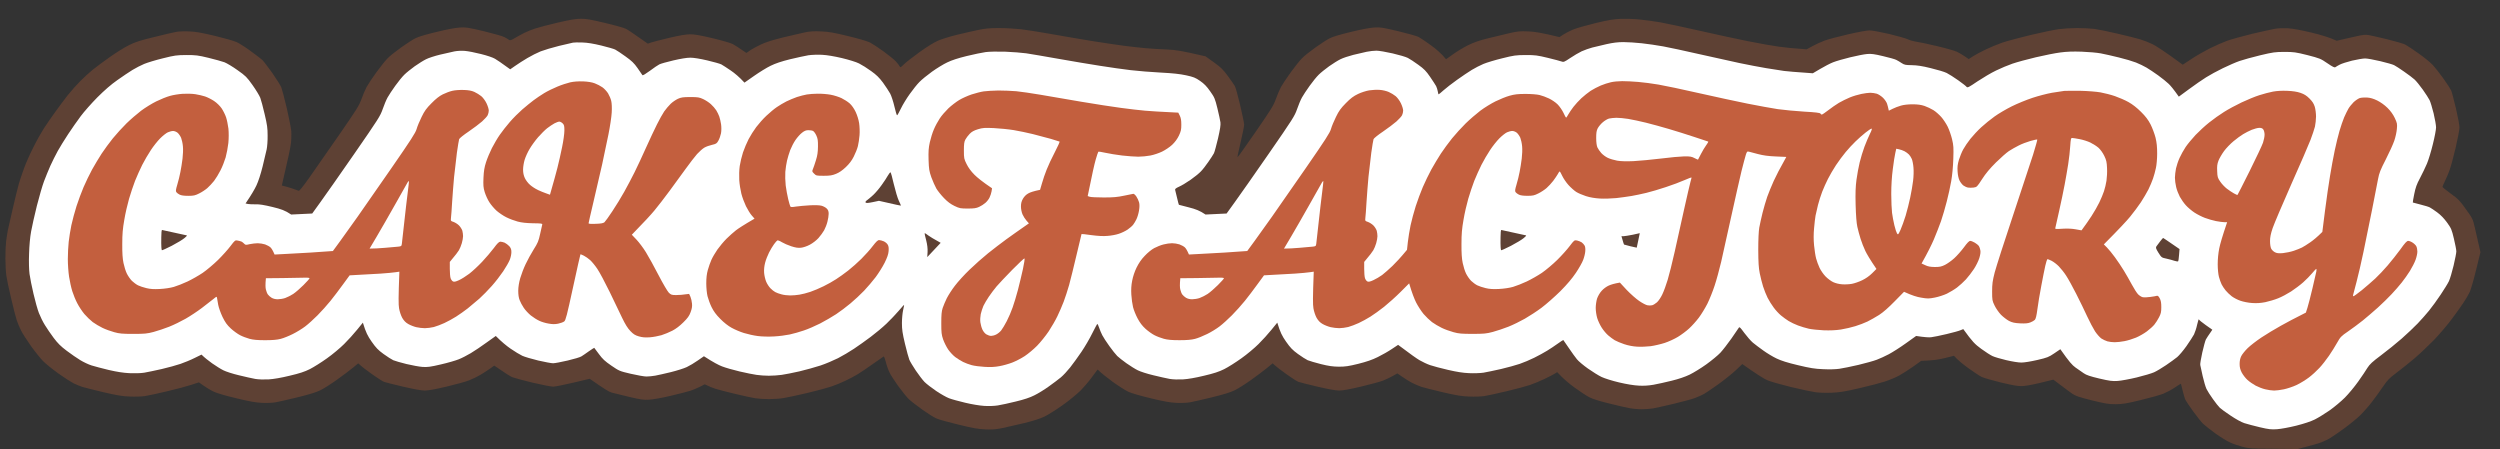 <svg version="1.2" xmlns="http://www.w3.org/2000/svg" viewBox="0 0 3207 576" width="3207" height="576">
	<rect x="0" y="0" width="3207" height="576" fill="#333333" stroke="none"/>
	<title>logo</title>
	<style>
		.s0 { fill: #5e4134 } 
		.s1 { fill: #ffffff } 
		.s2 { fill: #c35f3e } 
	</style>
	<g id="Background">
		<path id="Path 0" class="s0" d="m745 24.1c7-0.1 12.6 0.9 31 5.3 12.4 2.9 24.4 6.3 26.8 7.5 2.3 1.1 9.6 5.9 28.2 19.1l4.3-1.5c2.3-0.8 12.9-3.5 23.4-6 13.8-3.2 21.4-4.5 26.8-4.5 5.5 0 13 1.3 28.5 5 11.5 2.7 23.1 6.1 25.8 7.4 2.6 1.4 7.6 4.5 17.7 11.5l4.5-3.1c2.5-1.8 8.8-5.2 14-7.7 6.9-3.2 14.8-5.7 29-9.2 10.7-2.6 23.3-5.5 28-6.5 6.4-1.3 11.4-1.5 20.5-1.1 9.9 0.4 15.9 1.5 34.5 6 13.2 3.2 24.8 6.6 28 8.2 3 1.6 10.9 6.7 17.5 11.5 6.6 4.8 13.7 10.6 15.8 12.9 2 2.2 4.2 5 4.7 6.1 0.9 1.9 1.3 1.7 5.9-2.8 2.7-2.6 11.8-9.7 20.2-15.7 9.6-6.9 18.4-12.3 23.4-14.4 4.4-1.9 15-5.2 23.5-7.3 8.5-2.1 20.9-4.9 27.5-6.3 9.7-2 14.9-2.5 27-2.5 8.3 0 20.8 0.7 28 1.5 7.2 0.9 24.3 3.5 38 6 13.8 2.5 37.4 6.5 52.5 9 15.1 2.4 34.5 5.3 43 6.4 8.5 1.1 20.9 2.4 27.5 3 6.6 0.6 18.5 1.3 26.5 1.6 11.9 0.6 17.6 1.4 49.5 8.8l10.6 7.6c9.2 6.6 11.6 9 18 17.6 4 5.5 8.1 11.3 9 13 1 1.6 4 12.7 6.8 24.5 2.8 11.8 5.1 23.1 5.1 25 0 1.9-2 12.1-4.5 22.5-2.5 10.4-4.3 19.1-4 19.2 0.3 0.2 10.7-14.4 23.2-32.5 20.2-29.3 23-33.7 26-42.2 1.9-5.2 4.8-12.2 6.6-15.5 1.8-3.3 7.5-11.8 12.7-19 5.2-7.2 11.7-15.3 14.5-18 2.7-2.8 10.5-9 17.3-13.8 6.7-4.8 14.9-10.1 18.2-11.7 3.7-1.9 14.1-5 27.3-8.1 13.4-3.3 24.3-5.3 29.7-5.6 7.7-0.5 10.6 0 30.5 4.7 12.1 2.9 23.8 6.2 26 7.3 2.2 1.1 9.4 5.9 16 10.7 6.6 4.8 13.7 10.8 19.5 18l9.3-6.6c5-3.6 13.7-8.8 19.2-11.5 7.3-3.6 14.3-6 26-8.9 8.8-2.2 21.2-5.2 27.5-6.6 10.1-2.3 12.9-2.5 23.5-2.1 8.7 0.4 15.9 1.5 40 7.3l5-3.3c2.8-1.8 8.4-4.7 12.5-6.4 4.1-1.7 17-5.4 28.5-8.2 17.1-4.1 23.2-5.1 32.5-5.5 6.3-0.2 17.1 0.1 24 0.8 6.9 0.6 18.8 2.3 26.5 3.6 7.7 1.4 30.9 6.3 51.5 11 20.6 4.7 48.5 10.7 62 13.4 13.5 2.7 31 5.8 39 6.9 8 1.1 19.2 2.3 35.5 3.4l7.5-4.1c4.1-2.3 11.1-5.4 15.5-7.1 4.4-1.6 17.9-5.2 30-8 12.1-2.8 24.5-5.1 27.5-5.1 3.1 0 14.1 2 25 4.5 10.7 2.6 21.8 5.7 24.5 7 2.8 1.3 7.5 2.6 10.5 3 3 0.3 14.7 2.8 26 5.5 11.3 2.6 23 5.9 26 7.3 3 1.4 7.8 4.1 15.5 9.5l5.5-3.6c3-2 10.4-5.9 16.5-8.8 6.1-2.9 15.5-6.8 21-8.7 5.5-1.9 21.7-6.2 36-9.7 14.3-3.4 30.7-6.8 36.5-7.6 5.8-0.7 16.3-1.4 23.5-1.4 7.2 0 16.8 0.5 21.5 1 4.7 0.6 18.2 3.3 30 6.1 11.8 2.7 25.1 6.1 29.5 7.4 4.4 1.3 11.6 4.2 16 6.3 4.4 2.2 14.9 8.9 38.5 26.2l11.3-7.4c6.1-4.1 16.6-10.1 23.2-13.4 6.6-3.3 16.5-7.7 22-9.7 5.5-2 20.1-6.1 32.5-9.1 12.4-2.9 25.7-5.8 29.5-6.5 4.1-0.7 11-0.9 16.5-0.6 6.4 0.4 16.2 2.2 30.5 5.6 11.6 2.8 23.5 6.3 32 10.4l7-1.6c3.8-0.9 11.9-2.7 18-4.1 8.8-2 12-2.3 16-1.6 2.8 0.4 13.4 2.9 23.8 5.4 10.3 2.5 20.6 5.6 23 6.7 2.3 1.2 10 6.3 17.2 11.4 7.2 5.1 15.3 11.7 18 14.6 2.8 3 9 10.8 13.7 17.4 4.8 6.6 9.3 13.7 10.2 15.7 0.9 2.1 3.6 12.5 6.1 23 2.5 10.6 4.5 21.5 4.5 24.3 0 2.7-2.2 14.4-4.9 26-2.7 11.6-6.2 24.4-7.7 28.5-1.4 4.1-4.2 10.5-6 14.2-1.9 3.8-3.3 7.2-3.1 7.7 0.1 0.5 4.9 4.4 10.7 8.6 9.6 6.9 11.3 8.7 19.2 19.8 8.6 11.9 8.9 12.5 11.4 23.2 1.4 6.1 3.7 15.7 7.3 32l-5.5 22.5c-3 12.4-6.7 25.2-8.2 28.5-1.6 3.3-5.2 9.6-8.2 14-2.9 4.4-9.8 14.1-15.4 21.5-5.6 7.4-15.7 19.3-22.6 26.4-6.9 7-17.8 17.4-24.4 23-6.5 5.5-16.8 13.9-23 18.5-9.9 7.4-11.9 9.5-18 18.5-3.8 5.6-10.2 14.4-14.2 19.6-4 5.2-10.8 12.9-15.1 17.1-4.3 4.1-13.6 11.7-20.8 16.9-7.2 5.2-15.2 10.7-18 12.3-2.7 1.6-7.7 4-11 5.2-3.3 1.3-11.4 3.7-30 8.5l-31-0.3c-28.7-0.2-31.7-0.4-40-2.6-4.9-1.3-12.2-3.8-16-5.6-3.8-1.7-12.2-6.9-18.5-11.4-6.3-4.6-13.4-10.1-15.8-12.4-2.4-2.3-8-9.4-12.6-15.7-4.6-6.3-9-13-10-14.8-0.9-1.7-2.5-7.1-3.7-12-1.1-4.8-2.2-8.8-2.2-9-0.1-0.1-3.6 2-7.7 4.8-4.1 2.8-10.7 6.3-14.5 7.9-3.8 1.6-16.9 5.3-29 8.2-19.3 4.7-23.3 5.3-32.5 5.4-9.3 0-12.8-0.6-30.5-4.9-16.6-4.2-20.8-5.6-25-8.4-2.7-1.9-9.4-6.8-24.5-18.2l-16.7 4.1c-10.8 2.6-19.3 4.1-23.8 4.2-5.2 0.1-12.1-1.1-27-4.7-11-2.7-22-5.9-24.5-7.1-2.5-1.2-10.1-6.3-17-11.2-6.9-5-13.8-10.6-18.5-15.9l-11.5 2.9c-7.5 1.9-14.8 3.1-30.5 3.6l-10.5 7.5c-5.8 4.1-13.9 9.2-18 11.5-4.1 2.2-12.2 5.6-18 7.5-5.8 1.9-20.6 5.8-33 8.6-18.9 4.4-24.6 5.3-35.5 5.8-7.5 0.3-16.4 0-21-0.7-4.4-0.6-18.3-3.6-31-6.6-12.7-3.1-26.4-7-30.5-8.8-4.1-1.8-13-7.2-32-20.7l-8.7 8.3c-4.9 4.5-14.9 12.5-22.3 17.8-7.4 5.3-15.5 10.8-18 12.2-2.5 1.4-7.7 3.8-11.5 5.2-3.8 1.5-16.2 4.8-27.5 7.5-11.3 2.7-23.2 5.3-26.5 5.9-3.3 0.6-9.9 1.1-14.7 1.1-4.9 0-12.3-0.7-16.5-1.6-4.3-0.8-15.9-3.5-25.8-6-11.5-2.8-20.4-5.6-24.5-7.7-3.6-1.8-12.1-7.4-19-12.4-6.9-5-14.7-11.5-22.5-19.9l-3 1.9c-1.7 1-7.5 4.1-13 6.7-5.5 2.7-14 6.2-19 7.9-5 1.7-18.5 5.3-30 8-11.5 2.8-24.4 5.5-28.5 6.2-4.3 0.6-12.6 0.9-19.5 0.6-9.8-0.4-16-1.4-34-5.6-12.1-2.9-24.2-5.9-27-6.8-2.7-0.9-7.9-3.1-11.5-4.9-3.6-1.8-9.4-5.3-19.5-12.4l-6 3.4c-3.3 1.8-8.9 4.5-12.5 5.9-3.6 1.4-16.2 4.8-28 7.6-14.2 3.4-23.7 5.1-28 5.1-4.3 0-13.9-1.7-28-5-11.8-2.8-22.8-5.5-24.5-6.2-1.7-0.6-8.4-4.9-15-9.6-6.6-4.7-13.3-9.7-18-14.1l-7 5.8c-3.8 3.2-13.1 10.1-20.5 15.4-7.4 5.3-16.9 11.3-21 13.3-5.3 2.6-13.9 5.3-29 9-11.8 2.9-24.7 5.8-28.5 6.5-4.1 0.7-11.4 1-17.5 0.7-7.9-0.4-16-1.8-32.5-5.8-13.1-3.1-24.8-6.5-29-8.4-3.8-1.8-12.8-7.5-20-12.7-7.1-5.2-14.4-10.9-19.5-15.9l-7.2 9.7c-3.9 5.4-10.8 13.4-15.2 17.8-4.5 4.4-14.6 12.7-22.6 18.3-8 5.7-18.3 12.2-23 14.5-5.8 2.8-14.1 5.4-26 8.4-9.6 2.3-22.2 5.2-28 6.4-8.4 1.7-12.7 2.1-22 1.7-9.4-0.4-15.7-1.5-34.5-6.1-12.7-3-25.5-6.6-28.5-8-3-1.3-11.1-6.4-18-11.3-6.8-4.9-14.6-10.9-17.2-13.4-2.6-2.5-8.6-9.9-13.4-16.5-4.8-6.6-10-14.7-11.5-18-1.6-3.3-3.7-9.3-4.6-13.3-1-4-2.3-7.1-2.8-6.9-0.5 0.3-6.6 4.5-13.5 9.4-6.9 4.9-15.7 10.9-19.5 13.2-3.8 2.3-11 6.2-16 8.5-5 2.4-13 5.7-18 7.4-5 1.7-18.7 5.4-30.5 8.2-11.8 2.8-25.3 5.7-30 6.5-4.7 0.9-13.5 1.5-19.5 1.5-6 0-13.9-0.5-17.5-1.1-3.6-0.5-15-3-25.5-5.5-10.5-2.5-21.9-5.4-25.5-6.6-3.6-1.1-8.2-2.9-14-5.8l-6.7 3.4c-3.8 1.8-9 4.1-11.8 4.9-2.7 0.9-13.8 3.7-24.5 6.3-11.4 2.7-23 4.8-28 5.1-7.5 0.5-10.5 0-26-3.6-9.6-2.3-19.7-4.8-22.5-5.5-3.1-0.9-9.3-4.5-28-17.7l-21.2 5c-11.7 2.8-23.3 5.1-25.8 5.1-2.5 0-14.3-2.3-26.2-5.1-12-2.9-23.8-6.1-26.3-7.1-2.5-1.1-8.7-4.9-23-14.8l-5.7 4.1c-3.2 2.2-8.7 5.8-12.3 7.9-3.6 2.1-9.9 5.2-14 6.8-4.1 1.7-17.2 5.3-29 8.1-14.2 3.4-23.7 5.1-28 5.1-4.3 0-13.9-1.7-28-5-11.8-2.8-22.9-5.5-24.5-6.2-1.6-0.6-8.4-4.9-15-9.6-6.6-4.7-13.4-9.7-18-14.1l-7 5.8c-3.9 3.2-13.1 10.1-20.5 15.4-7.4 5.3-16.9 11.3-21 13.3-5.3 2.6-13.9 5.3-29 9-11.8 2.9-24.6 5.8-28.5 6.5-4.1 0.7-11.4 1-17.5 0.7-7.9-0.4-16-1.8-32.5-5.8-13.1-3.1-24.8-6.5-29-8.4-3.9-1.8-9.8-5.2-19.4-12.1l-9.8 3.2c-5.4 1.8-19.2 5.5-30.8 8.2-11.6 2.8-24.4 5.5-28.5 6.2-4.3 0.6-12.6 0.9-19.5 0.6-9.8-0.4-16-1.4-34-5.6-12.1-2.9-24.2-5.9-27-6.8-2.7-0.9-7.7-2.9-11-4.5-3.3-1.7-12.1-7.3-19.5-12.6-7.4-5.3-16.2-12.4-19.5-15.7-3.3-3.3-10.4-12.1-15.7-19.5-5.3-7.4-11-16.4-12.8-20-1.8-3.6-4.3-9.4-5.5-13-1.2-3.6-4.5-16.4-7.3-28.5-2.9-12.1-5.6-25.1-6.1-29-0.6-3.9-1.1-13.5-1.2-21.5-0.1-8 0.4-18.3 1-23 0.6-4.7 1.6-11 2.2-14 0.6-3 3.5-15.9 6.5-28.5 2.9-12.7 6.3-26.3 7.4-30.3 1.1-3.9 4.1-12.9 6.7-20 2.5-7 8.1-19.5 12.3-27.7 4.1-8.3 10.2-19.1 13.4-24 3.2-4.9 9.7-14.4 14.5-21 4.7-6.6 12.1-16.4 16.3-21.8 4.3-5.3 11.5-13.4 16.1-18 4.5-4.5 11.6-11 15.7-14.3 4.1-3.3 14-10.7 22-16.3 8-5.7 19-12.5 24.5-15.2 8.1-4 14.1-6 32-10.3 12.1-3 24.7-6 28-6.6 3.6-0.7 10.5-1 17-0.7 8.6 0.3 15.7 1.6 33 5.7 12.1 2.9 24.7 6.5 28 8 3.3 1.5 11.4 6.6 18 11.5 6.6 4.8 13.3 9.9 14.9 11.4 1.5 1.4 7.3 8.9 12.8 16.6 5.4 7.7 10.7 16.2 11.8 19 1 2.7 4.1 14.7 6.9 26.5 2.7 11.8 5.3 24.9 5.7 29 0.3 4.1 0.1 11.6-0.5 16.5-0.6 4.9-3.5 19-11.6 53.5l4 1c2.2 0.5 6.7 1.9 10 3 3.3 1.2 6.7 2.4 7.5 2.7 1.1 0.4 5.1-4.6 14.1-17.3 6.9-9.9 24-34.3 37.9-54.4 22.9-33.1 25.6-37.4 28.7-46 1.9-5.2 4.8-12.2 6.6-15.5 1.8-3.3 7.5-11.9 12.7-19 5.2-7.2 11.7-15.3 14.5-18 2.7-2.8 10.5-9 17.3-13.8 6.7-4.8 14.9-10.1 18.2-11.7 3.7-1.9 14.1-5 27.3-8.1 13.4-3.3 24.3-5.3 29.7-5.6 7.7-0.5 10.6 0 30.5 4.7 12.1 2.9 24 6.3 26.5 7.6 2.5 1.3 5.2 2.9 6 3.6 1.2 0.9 2.7 0.4 7.5-2.4 3.3-2 8.7-4.9 12-6.6 3.3-1.6 9.6-4.2 14-5.6 4.4-1.5 17.5-4.9 29-7.6 16.1-3.7 23-4.9 29.5-4.9z"/>
		<path id="Path 1" class="s1" d="m747 54.5c6.6 0.2 13.9 1.4 24.3 3.9 8.1 2 16.2 4.3 17.9 5.2 1.8 0.9 7.8 4.9 13.2 8.8 8 5.7 11 8.6 15.5 15 3.1 4.4 5.9 8.4 6.2 9 0.4 0.7 4.2-1.6 9.5-5.5 4.9-3.7 10.4-7.4 12.2-8.3 1.7-0.9 9.8-3.2 18-5.1 9.5-2.2 17.2-3.5 21.7-3.5 4.5 0 12.3 1.3 21.8 3.5 8.1 1.9 16.2 4.2 18 5.1 1.7 0.9 7.2 4.5 12.2 7.9 5 3.4 10.9 8.3 17.5 15.5l12.3-8.6c6.7-4.7 16.2-10.6 21.2-13 6.3-3.1 13.8-5.6 25-8.4 8.8-2.1 19.4-4.4 23.5-5.1 4.3-0.6 11.8-0.9 17.5-0.6 6.4 0.3 15.6 1.9 25.5 4.2 9.1 2.2 18.2 5 22 6.9 3.6 1.8 10.5 6.1 15.4 9.7 6.9 4.9 10.4 8.4 15.3 14.9 3.4 4.7 7.5 11 9.2 14 1.6 3 4.1 10.6 5.5 16.8 1.4 6.1 2.9 11.2 3.4 11.1 0.4 0 2.6-3.9 4.9-8.7 2.3-4.8 7.4-13.2 11.4-18.7 3.9-5.5 9.4-12.4 12.3-15.3 2.8-2.9 10.1-8.9 16.1-13.2 6-4.3 14.8-9.7 19.5-11.9 5.7-2.8 14-5.5 25-8.2 9.1-2.2 20.1-4.5 24.5-5.1 4.8-0.6 14.8-0.8 25-0.5 9.3 0.4 21.5 1.3 27 2.1 5.5 0.8 24 4 41 7 17 3 41.1 7.1 53.5 9 12.4 2 30.2 4.5 39.5 5.6 9.3 1.1 26.7 2.5 38.5 3.1 15.7 0.8 24.5 1.8 32.5 3.5 9.6 2.1 11.9 3 18 7.2 5.3 3.7 8.5 7 12.9 13.3 5.6 7.9 6.2 9.3 9.3 21.9 1.8 7.4 3.6 15.5 3.9 18 0.4 3.3-0.4 8.7-3.1 20.5-2.1 8.8-4.4 17.3-5.2 19-0.9 1.7-4 6.6-7.1 11-3 4.4-7.3 10-9.6 12.3-2.2 2.4-8.1 7.2-13.1 10.7-5 3.5-11.6 7.5-14.8 8.9-4.4 2-5.6 3-5.2 4.3 0.2 1 1.4 5.6 2.5 10.3 1.1 4.7 2.1 8.6 2.3 8.7 0.1 0.1 5.8 1.6 12.7 3.3 8.7 2.2 13.9 4.1 21.5 9.2l27-1.3 10.6-14.7c5.9-8.1 25.5-36.1 43.6-62.2 30.8-44.5 33.1-48.1 36.2-57 1.8-5.2 4.6-12 6.3-15 1.7-3 6.1-9.8 9.9-15 3.7-5.2 8.9-11.6 11.6-14.2 2.6-2.6 8.6-7.4 13.3-10.8 4.7-3.3 11.2-7.4 14.5-9 3.3-1.7 10.7-4.1 16.5-5.6 5.8-1.4 13.5-3.2 17.2-4 3.8-0.8 9.4-1.4 12.5-1.4 3.2 0 12.5 1.6 20.8 3.5 8.2 1.9 17 4.5 19.5 5.8 2.5 1.3 8.5 5.2 13.4 8.8 7.4 5.3 10 8 15.1 15.4 3.4 5 6.9 10.3 7.8 12 0.8 1.7 1.8 4.7 2.1 6.7 0.3 2.1 0.8 3.8 1.1 3.8 0.3 0 3.1-2.3 6.2-5.1 3.2-2.9 11-8.9 17.3-13.4 6.3-4.5 14.9-10.3 19-12.8 4.1-2.5 10.9-6 15-7.7 4.1-1.7 14.9-5 24-7.2 15.1-3.8 17.6-4.1 30-4.2 12.2 0 14.9 0.3 28.5 3.6 8.2 2 16.2 4.1 17.7 4.7 2.5 1 3.6 0.6 11-4.4 4.6-3.1 11.2-7 14.8-8.7 3.6-1.6 9.7-3.8 13.5-4.8 3.8-1 12.2-3 18.5-4.4 8.2-1.8 14.4-2.6 21.5-2.6 5.5 0 16.1 0.7 23.5 1.5 7.4 0.8 19.8 2.6 27.5 4 7.7 1.4 28.6 5.9 46.5 10 17.9 4 41.1 9.2 51.5 11.4 10.4 2.2 25.7 5.1 34 6.5 8.2 1.4 18.6 3 23 3.6 4.4 0.5 14.5 1.5 37 3l9.5-5.6c5.2-3.1 12.7-7 16.5-8.5 3.8-1.5 13.7-4.4 22-6.4 8.2-2 17.9-3.9 21.5-4.2 5.3-0.5 9.2 0 20.5 2.7 7.7 1.8 15.3 3.9 17 4.8 1.7 0.8 4.8 2.7 6.9 4.1 3.5 2.3 5 2.6 13 2.7 6.7 0.1 13.1 1 24.3 3.8 8.4 2 17.7 4.8 20.5 6.2 2.9 1.5 9.6 5.7 14.8 9.4 5.2 3.7 10.1 7.5 10.7 8.4 1.2 1.4 2.7 0.7 14-7 7.1-4.7 17.7-11 23.8-13.9 6.1-3 15.5-6.9 21-8.8 5.5-1.9 19-5.6 30-8.2 11-2.6 25.2-5.4 31.5-6.2 8.2-1.1 16.1-1.4 27.5-1 8.8 0.3 19.8 1.3 24.5 2.2 4.7 0.9 15 3.2 23 5.2 8 1.9 17.9 4.9 22 6.5 4.1 1.6 10.2 4.6 13.5 6.5 3.3 1.9 10.1 6.5 15 10 4.9 3.6 11 8.4 13.3 10.7 2.4 2.2 6.4 6.9 13.2 16.6l13.2-9.7c7.3-5.4 17.1-12.2 21.8-15.1 4.7-3 14.3-8.2 21.5-11.7 7.2-3.5 16.8-7.7 21.5-9.3 4.7-1.6 16.6-4.9 26.5-7.3 16.4-3.9 19.2-4.3 31-4.3 12 0 14.2 0.3 29.5 4.1 15.8 4.1 16.9 4.5 25.5 10.4 7.2 4.9 9.3 5.9 10.5 5 0.8-0.6 3.3-2.1 5.5-3.2 2.2-1.2 9.3-3.5 15.7-5.1 6.5-1.5 14-2.8 16.8-2.8 2.7 0 11.5 1.6 19.5 3.5 8 1.9 16 4.2 17.7 5.1 1.8 0.9 7.6 4.6 12.8 8.3 5.2 3.6 11.2 8.1 13.4 10.1 2.1 1.9 6.9 7.8 10.6 13 3.7 5.2 7.6 11.3 8.7 13.5 1.1 2.2 3.4 9.8 5.2 17 1.7 7.2 3.1 15.2 3.1 18 0 2.7-1.8 12.4-4.1 21.5-2.2 9.1-5.6 20.3-7.6 25-2 4.7-6 13-8.9 18.5-4.3 8-5.7 12.1-7.4 20.5-1.2 5.8-2 10.6-1.8 10.8 0.2 0.1 4.6 1.3 9.8 2.6 5.2 1.3 10.6 2.9 12 3.7 1.4 0.7 5.6 3.5 9.4 6.3q6.9 5.1 12.7 13.1c5.4 7.5 6 8.9 8.8 20.7 1.7 7.1 3.1 14.4 3.1 16.3 0 1.9-1.6 10.1-3.5 18.2-2 8.2-4.6 17-5.9 19.8-1.2 2.7-6.1 10.6-10.7 17.5-4.6 6.9-11.3 16.1-14.9 20.5-3.6 4.4-10.1 11.8-14.5 16.4-4.4 4.6-13.6 13.3-20.5 19.4-6.9 6-18.8 15.7-26.5 21.4-11.4 8.5-14.6 11.6-17.5 16.1-1.9 3.2-7.2 11.1-11.9 17.7-4.7 6.6-12.4 15.9-17.1 20.6-4.7 4.7-13.4 12-19.5 16.3-6.1 4.2-14.6 9.5-19 11.7-5.3 2.6-13.4 5.3-24 8-8.8 2.2-19.8 4.2-24.5 4.5-7.3 0.5-10.4 0.2-22-2.5-7.4-1.8-16.4-4.1-20-5.3-3.9-1.3-10.8-5.1-17.5-9.6-6.1-4-12.3-8.6-13.8-10-1.6-1.5-5.6-6.5-8.9-11.2-3.4-4.7-7.1-10.5-8.3-13-1.2-2.5-3.4-9.9-4.9-16.5-1.5-6.6-2.9-13-3.1-14.3-0.3-1.2 0.9-8.4 2.6-16 1.7-7.5 3.8-15.1 4.6-16.7 0.9-1.6 3.1-5.1 8.3-12.5l-8.5-6c-4.7-3.3-8.7-6.6-8.8-7.3-0.2-0.6-1.2 2.4-2.2 6.8-0.9 4.4-2.8 10-4 12.5-1.3 2.5-5.7 9.2-9.7 15-4.1 5.8-9.5 12.1-11.9 14.1-2.4 2-8.8 6.6-14.2 10.3-5.3 3.6-12.3 7.8-15.5 9.2-3.1 1.4-13.1 4.4-22.2 6.6-9.1 2.2-20.1 4.2-24.5 4.5-6.9 0.4-10.2 0-23.5-3.1-11.8-2.8-16.6-4.4-20-6.8-2.5-1.7-7.2-5-10.5-7.3-4.3-3.1-7.9-7-19.5-23.5l-7.8 5.3c-7.1 4.8-8.8 5.5-21.7 8.5-8.1 1.9-16.7 3.3-20.5 3.3-3.9 0-11.8-1.3-19.5-3.1-7.2-1.7-15-4-17.5-5.2-2.5-1.1-9-5.3-14.5-9.3-8.2-6-11.2-9-23-25.3l-3.5 1.4c-1.9 0.9-10 3.1-18 5-8 1.9-16.8 3.7-19.5 4-2.8 0.4-8.3 0.1-19.5-1.6l-13.3 9.5c-7.2 5.2-17 11.4-21.7 13.9-4.7 2.5-11.7 5.7-15.5 7.1-3.8 1.5-14.4 4.4-23.5 6.6-9.1 2.1-20.1 4.4-24.5 5-4.8 0.7-13.2 0.9-21 0.5-10.6-0.4-16.5-1.4-32-5.1-13.6-3.2-21.4-5.7-27.5-8.6-4.7-2.2-12.3-6.8-17-10.2-4.7-3.3-10.7-7.9-13.4-10.1-2.7-2.3-7.6-7.9-11-12.5-5.2-7.1-6.2-8.1-7.1-6.6-0.6 0.9-4.8 7.2-9.5 13.9-4.7 6.6-11 14.8-14.1 18.1-3.1 3.3-11.2 10-18 14.9-6.8 4.9-16.5 10.8-21.4 13.2-5.8 2.8-14 5.6-23 7.8-7.7 1.9-18.3 4.3-23.5 5.2-6.4 1.1-12.6 1.5-19 1.1-5.9-0.3-15.4-1.8-25-4.1-9-2.1-18.4-5.1-22.5-7-3.8-1.8-11.7-6.7-17.5-10.8-5.8-4.1-12.1-9.4-14.1-11.9-2-2.4-6.7-8.9-10.4-14.4-3.7-5.5-6.9-10.1-7.1-10.3-0.2-0.1-3.4 2-7.2 4.7-3.7 2.7-9.9 6.8-13.7 9.1-3.8 2.4-11.3 6.4-16.5 9-5.2 2.6-13.5 6.1-18.5 7.8-5 1.7-15.8 4.7-24 6.6-8.3 1.9-18.4 4-22.5 4.7-4.2 0.6-12.3 0.9-18.5 0.6-7.7-0.3-15.8-1.6-27-4.2-8.8-2-19.2-4.8-23-6.1-3.8-1.3-9.9-4.2-13.5-6.3-3.6-2.1-11.2-7.4-27.5-19.7l-8 5.3c-4.4 3-12.5 7.6-18 10.3-7.2 3.6-14.3 6-25 8.7-12.5 3.1-16.7 3.7-25 3.7-7.8-0.1-12.9-0.8-23-3.3-7.2-1.8-14.8-4.1-17-5-2.2-1-7.8-4.6-12.5-8-7-5.1-9.7-7.9-15.3-15.9-4.9-7-7.4-11.7-11.2-24.3l-7.5 9.2c-4.1 5.1-11.6 13.4-16.6 18.3-5 5-14.9 13.3-22 18.3-7.1 5.1-16.9 11.3-21.9 13.8-6.8 3.4-13.2 5.5-26 8.5-11 2.7-20.5 4.3-27 4.7-6 0.3-12.8 0.1-17-0.6-3.8-0.7-13.3-2.8-21-4.7-7.7-1.8-16.7-4.7-20-6.4-3.3-1.6-9.8-5.7-14.5-9-4.7-3.4-10-7.5-11.8-9.3-1.8-1.8-6.4-7.5-10.1-12.7-3.8-5.2-7.8-11.5-9.1-14-1.3-2.5-3.1-6.8-4-9.5-0.9-2.8-2-5-2.3-5-0.3 0-3.2 5.4-6.5 12-3.2 6.6-9.5 17.4-14 24-4.5 6.6-11 15.6-14.5 20-3.5 4.4-8.8 10.1-11.8 12.6-3 2.5-9.9 7.7-15.4 11.6-5.5 4-13.8 9.1-18.5 11.4-5.9 3-13.2 5.4-24 8-8.5 2.1-18.9 4.4-23 5-4.5 0.7-11.5 1-17.5 0.6-6-0.4-15.8-2-24.5-4.1-8-1.9-17.2-4.4-20.5-5.7-3.3-1.2-10.7-5.4-16.5-9.3-5.8-3.9-12.5-9.1-15-11.6-2.5-2.6-7.5-9.1-11.2-14.6-3.6-5.4-7.4-11.7-8.3-13.9-0.9-2.2-3.4-11.4-5.6-20.5-3.2-13.5-3.9-18.3-3.9-26.5 0-5.5 0.7-12.9 1.5-16.5 0.8-3.6 1.4-6.6 1.3-6.8-0.2-0.2-3.3 3.2-6.9 7.5-3.7 4.3-10.6 11.6-15.5 16.3-4.9 4.7-14.1 12.4-20.4 17.1-6.3 4.8-16 11.6-21.5 15.3-5.5 3.7-14.7 9.1-20.5 12.1-5.8 2.9-15.9 7.2-22.5 9.4-6.6 2.2-18.8 5.5-27 7.5-8.3 1.9-18.5 3.9-22.8 4.5-4.2 0.6-11.6 1.1-16.5 1.1-4.8 0-11.8-0.5-15.7-1.1-3.9-0.5-13.6-2.5-21.8-4.4-8.1-1.9-18.2-4.8-22.5-6.5-4.2-1.6-11.2-5.2-23.2-13l-7.8 5.4c-4.2 3-10.6 6.8-14.2 8.5-3.6 1.7-12.8 4.6-20.5 6.5-7.7 1.9-16.7 3.9-20 4.5-3.3 0.6-8.4 1.1-11.3 1.1-2.8 0-11.8-1.6-20-3.5-14.5-3.4-14.9-3.6-25-10.5-8.3-5.7-11.2-8.4-15.9-14.8-3.1-4.2-5.8-7.8-6-8-0.1-0.1-3.3 1.9-7 4.5-3.7 2.7-8 5.6-9.5 6.5-1.5 1-9.4 3.4-17.6 5.3-8.1 1.9-16.5 3.5-18.7 3.5-2.2 0-10.8-1.6-19-3.5-8.3-2-17.5-4.7-20.5-6.1-3-1.4-9.8-5.5-15-9.1-5.2-3.6-11.6-8.8-19-16.3l-11.8 8.4c-6.4 4.7-15.5 10.8-20.2 13.6-4.7 2.8-11.6 6.4-15.5 7.9-3.9 1.6-14.2 4.6-23 6.6-13.5 3.2-17.2 3.6-23.5 3.2-4.1-0.3-13.4-2-20.5-3.7-7.1-1.7-14.8-4-17-4.9-2.2-1-7.8-4.6-12.5-8-7-5.1-9.7-7.9-15.3-15.9-4.9-7-7.4-11.7-11.2-24.3l-7.5 9.2c-4.1 5.1-11.6 13.4-16.6 18.3-5 5-14.9 13.3-22 18.3-7.1 5.1-17 11.3-21.9 13.8-6.8 3.4-13.2 5.5-26 8.5-11 2.7-20.5 4.3-27 4.7-6 0.3-12.8 0.1-17-0.6-3.9-0.7-13.3-2.8-21-4.7-7.7-1.8-16.7-4.7-20-6.4-3.3-1.6-9.8-5.7-14.5-9-4.7-3.4-9.6-7.2-13.5-11.1l-9 4.4c-4.9 2.5-13.1 5.8-18 7.5-4.9 1.7-15.8 4.7-24 6.6-8.3 1.9-18.4 4-22.5 4.7-4.5 0.7-12.1 0.9-19 0.6-8-0.4-16.1-1.7-26.5-4.1-8.3-2-18.2-4.6-22-5.8-3.9-1.2-10.4-4.3-14.5-6.8-4.1-2.5-12-7.9-17.4-12-7.6-5.7-11.5-9.6-16.7-16.5-3.7-4.9-8.8-12.4-11.3-16.5-2.6-4.1-6-11.1-7.7-15.5-1.7-4.4-4.8-15.4-6.9-24.5-2.2-9.1-4.4-20.6-5.1-25.5-0.7-5.6-1-15.5-0.6-26 0.3-10.4 1.3-21.5 2.6-28.5 1.1-6.3 4.5-21.2 7.4-33 3-11.8 7.1-26 9.2-31.5 2.1-5.5 5.7-14.4 8.1-19.8 2.4-5.3 6.7-13.9 9.5-19 2.8-5 8.8-14.8 13.4-21.7 4.5-6.9 11.8-17.2 16.1-23 4.3-5.8 13.9-16.6 21.3-24.1 9-9 17.6-16.5 25.6-22.1 6.6-4.7 15.4-10.6 19.5-13.1 4.1-2.5 10.9-6 15-7.7 4.1-1.7 14.9-5 24-7.2 15.1-3.8 17.6-4.1 30-4.2 12.2 0 14.9 0.3 28.5 3.6 8.2 2 17.5 4.6 20.5 5.7 3 1.2 10.6 5.7 16.7 10.1 10.5 7.4 11.9 8.8 19.3 19.2 4.4 6.2 8.8 13.5 9.9 16.3 1 2.7 3.6 12.2 5.6 21 3.2 13.5 3.8 17.8 3.8 27.5 0.1 6.3-0.5 14.2-1.2 17.5-0.7 3.3-3 13.2-5.2 22-2.5 10.1-5.5 19.2-8 24.5-2.2 4.7-6.3 11.8-13.9 23l3.2 0.7c1.8 0.3 6.2 0.5 9.8 0.4 4.7-0.2 10.6 0.8 21.5 3.4 11.1 2.7 16.2 4.4 24 9.7l27-1.3 10.6-14.7c5.9-8.1 25.5-36.1 43.6-62.2 30.8-44.5 33.1-48.1 36.2-57 1.8-5.2 4.6-12 6.3-15 1.7-3 6.1-9.8 9.9-15 3.7-5.2 8.9-11.6 11.6-14.2 2.6-2.6 8.6-7.4 13.3-10.8 4.7-3.3 11.2-7.4 14.5-9 3.3-1.7 11.4-4.3 18-5.9 6.6-1.6 14.9-3.5 18.5-4.2 3.8-0.7 9.4-1 13.5-0.6 3.9 0.3 13.1 2.1 20.5 4 7.7 1.9 15.4 4.5 18 6.1 2.5 1.4 7.9 5.1 19.5 13.5l6.5-4.5c3.6-2.5 10.5-7 15.5-9.9 5-3 12.6-6.8 17-8.6 4.4-1.7 15-4.9 23.5-7 8.5-2 16.6-4 18-4.2 1.4-0.3 6.8-0.4 12-0.2z"/>
		<path id="Path 2" class="s2" d="m748 104.4c6.3 0.3 11.4 1.1 15 2.5 3 1.1 7.4 3.4 9.8 5.1 2.3 1.6 5.5 5.1 7.2 7.7 1.6 2.7 3.5 7 4.1 9.8 0.7 3.1 1 8.9 0.6 15-0.3 5.5-2.2 18.1-4.2 28-2 9.9-5.6 27.2-8.1 38.5-2.5 11.3-7.5 32.6-11 47.5-3.5 14.9-6.4 27.4-6.4 28 0 0.6 3.5 0.9 9.3 0.6 6.7-0.2 9.7-0.8 11.1-2 1-0.9 5.6-7.2 10.1-14.1 4.6-6.9 11.5-18.1 15.3-25 3.8-6.9 9.8-18.1 13.2-25 3.4-6.9 10.1-21.1 14.7-31.5 4.7-10.4 11-23.9 14.1-30 3-6.1 7.2-13.5 9.2-16.5 2.1-3 5.8-7.4 8.2-9.7 2.3-2.3 6.6-5.2 9.3-6.5 4.2-1.9 6.7-2.3 16-2.3 9.7 0 11.6 0.3 16.5 2.6 3 1.4 7.5 4.3 9.9 6.5 2.4 2.1 5.5 5.7 6.9 7.9 1.4 2.2 3.1 5.8 3.9 8 0.8 2.2 1.8 6.7 2.3 10 0.5 3.7 0.5 8.1-0.1 11.5-0.6 3-2.1 7.3-3.4 9.5-2 3.6-2.9 4.1-8.1 5.3-3.3 0.7-7.7 2.3-9.9 3.6-2.2 1.3-6.4 5-9.3 8.2-2.9 3.3-9.4 11.7-14.5 18.8-5.1 7-14.4 19.9-20.8 28.5-6.3 8.6-15.1 19.9-19.4 25.1-4.3 5.2-12.6 14.3-29 31.1l6 6.3c3.3 3.5 8.8 10.8 12.1 16.2 3.4 5.5 10.7 18.7 16.2 29.4 5.6 10.8 11.5 20.8 13.2 22.5 2.8 2.7 3.8 3 9.3 3 3.4 0 8.6-0.3 16.7-1.5l1.7 3.7c0.9 2.1 1.8 6 2 8.8 0.4 3.6-0.2 6.7-1.8 11-1.7 4.7-3.8 7.6-9.3 13-4.5 4.5-9.6 8.4-14.1 10.7-3.9 2-10.1 4.6-14 5.8-3.9 1.1-10.6 2.4-15 2.7-6.1 0.4-9.4 0.1-14-1.2-4.8-1.4-7-2.8-10.9-6.9-3.4-3.5-6.6-8.7-10.4-16.6-3-6.3-10.3-21.4-16.1-33.5-5.9-12.1-13-25.4-15.8-29.5-2.7-4.1-6.9-9.2-9.2-11.3-2.2-2-5.9-4.6-8.1-5.7-2.2-1.1-4.2-1.9-4.4-1.8-0.2 0.2-4.5 19.2-9.5 42.3-7.9 36.4-9.4 42.2-11.3 43.8-1.3 1-4.8 2.3-7.8 2.9-4.1 0.8-7.3 0.8-12.2-0.1-3.8-0.6-9.2-2.2-12-3.6-2.9-1.3-7.8-4.4-10.8-6.8-3-2.4-7.1-6.8-9.1-9.8-2-2.9-4.4-7.4-5.3-9.9-1.2-2.9-1.8-7.1-1.8-12q0.1-7.5 2.6-16.3c1.4-4.8 4.5-12.9 6.9-17.9 2.4-5.1 7-13.6 10.3-18.8 5.3-8.4 6.3-10.7 8.3-20 1.2-5.8 2.4-11.2 2.7-12 0.3-1.3-1.5-1.5-11.9-1.6-8.6-0.2-14.4-0.8-19.7-2.2-4.1-1.1-10.6-3.5-14.5-5.5-3.9-1.9-9.4-5.7-12.4-8.3-3-2.7-7.2-7.6-9.3-10.9-2.2-3.3-4.8-9.2-6-13-1.8-5.9-2-8.8-1.6-18.5 0.4-8.8 1.2-13.5 3.3-20 1.5-4.7 4.9-12.8 7.5-18 2.7-5.2 7.2-13 10.2-17.2 2.9-4.2 8.7-11.6 12.8-16.3 4.1-4.8 11.3-12 16-16.1 4.7-4 11.2-9.4 14.5-11.8 3.3-2.5 9.4-6.6 13.5-9.1 4.1-2.5 11.8-6.3 17-8.4 5.2-2.2 12.6-4.6 16.5-5.5 4.6-1 10.2-1.4 16.5-1.2zm1333-0.3c4.7 0 13.9 0.4 20.5 1 6.6 0.5 18.3 2.1 26 3.4 7.7 1.3 31.1 6.2 52 11 20.9 4.7 49 10.8 62.5 13.5 13.5 2.7 30.8 5.8 38.5 7 7.7 1.1 23 2.5 34 3.2 14.5 0.8 20.2 1.5 20.8 2.5 0.4 0.7 1.1 1.3 1.7 1.3 0.6 0 4.3-2.5 8.3-5.6 3.9-3.1 10.1-7.3 13.7-9.5 3.6-2.1 9.9-5.2 14-6.9 4.1-1.7 10.8-3.7 14.8-4.5 3.9-0.8 9.1-1.5 11.5-1.5 2.3 0 6 0.6 8.2 1.2 2.2 0.7 5.8 3.1 8.1 5.3 2.2 2.2 4.5 5.6 5.1 7.5 0.6 1.9 1.4 4.7 2.3 9l4.8-2.4c2.6-1.3 7.4-3.2 10.7-4.1 3.7-1.1 9.4-1.7 15-1.7 6.4 0 10.8 0.6 15.3 2.1 3.4 1.2 8.5 3.6 11.4 5.4 2.8 1.7 7.3 5.7 10 8.7 2.7 3 6.4 8.7 8.3 12.5 1.9 3.8 4.4 11.1 5.6 16 1.9 8 2.1 10.9 1.6 25.5-0.3 9.9-1.4 21.3-2.7 28.5-1.1 6.6-3.7 18.3-5.7 26-1.9 7.7-5.3 19.1-7.4 25.3-2.2 6.1-6.3 16.7-9.2 23.5-2.9 6.7-7.6 16.4-15.7 30.7l4.8 2.2c3.5 1.7 6.6 2.2 12.2 2.3 6.2 0 8.5-0.5 13-2.7 3-1.5 8.4-5.3 11.9-8.5 3.5-3.2 9.1-9.5 12.5-14.1 4.2-5.8 6.7-8.3 8.1-8.2 1.1 0 3.7 1.1 5.8 2.3 2.1 1.2 4.4 3.1 5.2 4.2 0.7 1.1 1.6 3.6 1.9 5.5 0.5 2.4 0 5.6-1.3 10-1.1 3.6-4.2 9.9-6.9 14-2.7 4.1-7.3 10.1-10.3 13.4-3 3.2-8.1 7.9-11.4 10.4-3.3 2.5-9.2 6-13 7.9-3.8 1.8-10.8 4.1-15.5 5-7.7 1.5-9.3 1.5-17.5 0.1-5.2-0.8-11.8-2.8-22-7.5l-12 12.2c-7.7 7.9-14.8 14.2-20 17.5-4.4 2.8-11.2 6.6-15 8.5-3.8 1.8-10.8 4.5-15.5 5.9-4.7 1.5-13 3.4-18.5 4.3-6.8 1-13.8 1.3-22 1-6.6-0.3-15.2-1.2-19-2-3.8-0.9-10.2-2.7-14-4.2-3.8-1.4-9.2-4-12-5.7-2.7-1.7-7.2-4.9-9.9-7.2-2.7-2.2-6.9-6.8-9.3-10.1-2.5-3.3-6-8.9-7.8-12.5-1.8-3.6-4.4-10.1-5.8-14.5-1.4-4.4-3.3-12.1-4.3-17-1.4-6.9-1.8-13.9-1.9-30 0-13.2 0.5-23.8 1.3-28.5 0.8-4.1 2.6-12.7 4.2-19 1.6-6.3 4.3-15.6 6-20.5 1.8-4.9 5.5-14.2 8.4-20.5 2.9-6.3 7.7-15.8 16.1-30.7l-13.5-0.6c-9.8-0.4-16.1-1.3-23-3.1-5.2-1.4-10.5-2.8-11.7-3.1-2-0.4-2.5 0.1-3.8 4.3-0.8 2.6-3.3 11.9-5.5 20.7-2.1 8.8-8 34.7-13 57.5-5 22.8-10.9 49.4-13.1 59-2.3 9.6-6 23.4-8.4 30.5-2.3 7.1-6.5 17.5-9.2 23-2.8 5.5-7.7 13.6-11 18-3.3 4.4-8.9 10.6-12.4 13.8-3.5 3.3-10 8.1-14.4 10.8-4.4 2.7-12.1 6.2-17 7.8-4.9 1.6-13.1 3.5-18 4.2-4.9 0.6-12.8 0.9-17.5 0.6-5.3-0.3-11.5-1.5-16.5-3.2-4.4-1.5-9.8-3.7-12-5-2.2-1.3-6-4.1-8.4-6.2-2.5-2.1-6.2-6.5-8.3-9.8-2.2-3.3-4.8-8.9-5.9-12.5-1.1-3.6-1.9-9.4-1.9-13 0-3.6 0.8-8.9 1.7-11.9 1.1-3.2 3.5-7.4 5.9-10 2.4-2.7 6.2-5.5 9.2-6.8 2.9-1.3 7.2-2.6 14.2-3.8l8.7 9.4c4.9 5.1 12.1 11.5 16.1 14.2 3.9 2.7 8.7 5.2 10.5 5.5 1.7 0.4 4.4 0.4 6 0 1.5-0.3 4.3-2.1 6.3-3.8 2-1.8 5.1-6.4 6.9-10.3 1.9-3.9 4.9-12.2 6.8-18.5 1.9-6.3 6-22.5 9-36 3.1-13.5 8.5-38 12.1-54.5 3.7-16.5 7.3-32.2 8.1-35 0.8-2.7 1.5-5.3 1.5-5.7 0-0.5-4.2 1.1-9.2 3.3-5.1 2.3-15.8 6.3-23.8 8.9-8 2.7-19.2 6-25 7.4-5.8 1.4-14.3 3.2-19 4-4.7 0.8-13.4 2-19.5 2.7-6.1 0.6-15.5 0.9-21 0.6-6.6-0.4-12.7-1.4-18-3.1-4.4-1.4-10-3.8-12.5-5.4-2.5-1.6-6.9-5.5-9.9-8.8-2.9-3.2-6.5-8.5-8-11.7-1.4-3.1-2.9-5.7-3.3-5.7-0.5 0-1.5 1.5-2.4 3.3-1 1.7-3.6 5.7-5.9 8.7-2.3 3-6.2 7.2-8.6 9.3-2.4 2.1-7.1 5.2-10.4 6.8-5.1 2.6-7.1 3.1-14 3.1-5.2 0-9.1-0.5-11-1.5-1.7-0.8-3.6-2.2-4.2-3.1-1.1-1.3-0.9-3.1 1.1-9.8 1.4-4.6 3.2-11.9 4-16.3 0.9-4.4 2.1-12.1 2.7-17 0.6-4.9 0.9-12 0.5-15.7-0.3-3.8-1.4-8.7-2.3-11-1-2.3-3-5.2-4.5-6.5-1.6-1.3-4.1-2.3-5.8-2.3-1.7 0-4.7 0.8-6.7 1.7-2.1 0.9-6.5 4.4-9.9 7.8-3.3 3.3-8.7 10.1-11.9 15-3.3 4.9-8.3 13.5-11.1 19-2.7 5.5-6.9 14.7-9.2 20.5-2.2 5.8-5.7 16.1-7.7 23-2 6.9-4.8 19-6.1 27-2 11.4-2.6 18-2.6 31-0.1 11.5 0.4 18.9 1.6 24.5 0.9 4.4 2.8 10.5 4.3 13.5 1.5 3 4.4 7.2 6.5 9.3 2.1 2 5.6 4.6 7.8 5.7 2.2 1.1 7 2.7 10.8 3.6 4.9 1.2 9.5 1.5 17.2 1.1 6.1-0.3 13.6-1.4 18-2.7 4.1-1.2 12-4.3 17.5-6.9 5.5-2.6 14.3-7.6 19.5-11.1 5.2-3.6 14-11 19.6-16.5 5.6-5.5 12.8-13.5 16-17.8 5.8-7.6 6-7.8 9.4-7.2 1.9 0.4 4.6 1.5 6 2.4 1.4 1 3.1 2.9 3.8 4.2 0.8 1.5 1.1 4.4 0.8 7.4-0.2 2.8-1.4 7.7-2.7 11-1.2 3.3-5.4 10.7-9.3 16.5-4.9 7.3-11 14.5-20 23.6-7.2 7.1-18.1 16.7-24.1 21.2-6 4.5-15.7 10.8-21.5 14.1-5.8 3.3-15.2 7.9-21 10.2-5.8 2.3-14.8 5.3-20 6.7-8.3 2.2-11.5 2.5-26 2.5-13.8 0-17.8-0.3-24.5-2.2-4.4-1.2-11.2-3.6-15-5.5-3.8-1.8-9.5-5.2-12.5-7.4-3-2.3-7.9-7-10.8-10.4-2.9-3.5-7.2-10.1-9.6-14.8-2.3-4.7-5.3-12.1-8.9-24.5l-11.1 11.1c-6.1 6.1-15.6 14.6-21.1 19-5.5 4.4-13.4 10-17.5 12.6-4.1 2.6-10.9 6.3-15 8.2-4.1 1.9-10.2 4.2-13.5 5.1-3.3 0.8-8.5 1.5-11.5 1.5-3 0-8-0.6-11-1.3-3-0.7-7.6-2.5-10.2-4-3.4-1.9-5.6-4.2-7.8-7.9-1.7-3.1-3.4-8.2-4.1-12.3-0.8-4.9-0.9-13.1 0.4-47l-4.9 0.7c-2.7 0.5-11.4 1.2-19.4 1.8-8 0.5-20.1 1.2-39.5 2.2l-8.5 11.6c-4.6 6.4-11.9 16-16.1 21.2-4.2 5.2-11.7 13.6-16.6 18.5-4.9 4.9-12 11.4-15.9 14.3-3.8 2.9-10.9 7.3-15.9 9.7-5 2.5-11.9 5.3-15.5 6.2-4.6 1.2-10.4 1.7-20 1.7-9.9 0-15.2-0.5-20-1.8-3.6-1-9-3-12-4.6-3-1.5-8.2-5.2-11.5-8.2-4.2-3.8-7.3-7.9-10.2-13.4-2.3-4.3-4.9-10.8-5.8-14.4-0.9-3.6-1.9-10.8-2.2-16-0.4-6.6-0.1-12.1 1.1-18 1-5.3 3.1-11.6 5.6-16.7 2.7-5.5 6.1-10.6 10.4-15 3.6-3.9 8.8-8.2 12.2-10 3.2-1.7 8.6-3.9 11.9-4.7 3.3-0.9 8.3-1.6 11-1.6 2.8 0 7 0.7 9.5 1.5 2.5 0.9 5.6 2.6 6.9 3.8 1.3 1.2 3 3.8 5.3 9.2l15.2-0.8c8.3-0.4 22.1-1.2 30.6-1.7 8.5-0.6 18.5-1.2 29-2l9.3-12.7c5.2-7.1 15.2-21.1 22.4-31.3 7.1-10.2 26.7-38.3 43.5-62.5 25.1-36.3 30.8-45.1 32.2-50 0.9-3.3 3.8-10.3 6.4-15.5 3.7-7.7 6.2-11.1 12.7-17.7 6.2-6.3 9.7-8.9 15.5-11.7 4.1-2 10.7-4.1 14.5-4.7 3.8-0.6 9.9-0.9 13.5-0.6 3.6 0.2 8.8 1.5 11.5 2.7 2.8 1.2 6.7 3.6 8.8 5.3 2.2 1.8 5.2 5.8 6.8 9.2 1.6 3.3 2.9 7.5 2.9 9.3 0 1.7-0.6 4.4-1.4 6-0.7 1.5-4 5.1-7.2 8-3.3 2.9-11 8.7-17.3 13-6.3 4.2-11.7 8.6-12.1 9.7-0.4 1.1-1.7 9-2.9 17.5-1.1 8.5-2.7 22.5-3.6 31-0.8 8.5-1.9 22.9-2.5 32-0.5 9.1-1.2 18.3-1.5 20.5-0.4 3.9-0.3 4 3.3 5.2 2 0.7 5.2 2.7 7 4.5 1.8 1.8 3.7 4.9 4.3 6.8 0.5 1.9 0.9 5.1 0.9 7 0 1.9-0.7 6-1.6 9-0.9 3-2.5 7.1-3.7 9-1.1 1.9-4.2 6.1-11.7 15v8.8c0 4.8 0.4 10.2 1 12 0.5 1.7 1.9 3.6 3 4.2 1.5 0.8 3.4 0.4 7.8-1.6 3.1-1.4 8.2-4.4 11.2-6.6 3-2.3 9-7.6 13.3-11.7 4.3-4.2 10.3-10.5 18.6-20.6l1.1-10c0.6-5.5 2.2-15.2 3.5-21.5 1.4-6.3 4.3-17.4 6.6-24.5 2.3-7.1 6.4-18.2 9.1-24.5 2.7-6.3 7.6-16.4 10.9-22.5 3.4-6.1 8.9-15.3 12.3-20.5 3.4-5.2 9.9-14 14.3-19.5 4.5-5.5 12.3-14.1 17.5-19.2 5.1-5 13.6-12.3 18.8-16.3 5.2-3.9 14-9.3 19.5-12 5.5-2.7 13.6-6 18-7.2 6.4-1.8 10.6-2.3 20.5-2.3 7.2 0 14.8 0.6 18 1.4 3 0.7 8.4 2.7 12 4.4 3.6 1.7 8.6 5.1 11.1 7.6 2.5 2.5 5.9 7.4 7.5 10.8 1.6 3.5 3.1 6.3 3.4 6.3 0.3 0 1.6-1.9 2.9-4.3 1.3-2.3 4.3-6.7 6.6-9.7 2.3-3 6.9-8 10.1-11 3.3-3 8.6-7.3 11.9-9.5 3.3-2.1 9.2-5.2 13-6.8 3.8-1.6 9.7-3.5 13-4.2 3.3-0.8 9.8-1.4 14.5-1.4zm-1486 11.3c6.1 0.2 9.9 0.9 13.5 2.5 2.8 1.3 6.7 3.7 8.8 5.4 2.2 1.8 5.2 5.8 6.8 9.2 1.6 3.3 2.9 7.5 2.9 9.3 0 1.7-0.6 4.4-1.4 6-0.7 1.5-4 5.1-7.2 8-3.3 2.9-11 8.7-17.3 13-6.3 4.2-11.7 8.6-12.1 9.7-0.4 1.1-1.7 9-2.9 17.5-1.1 8.5-2.7 22.5-3.6 31-0.8 8.5-1.9 22.9-2.5 32-0.5 9.1-1.2 18.3-1.5 20.5-0.4 3.9-0.3 4 3.3 5.2 2 0.7 5.2 2.7 7 4.5 1.8 1.8 3.7 4.9 4.3 6.8 0.5 1.9 0.9 5.1 0.9 7 0 1.9-0.7 6-1.6 9-0.9 3-2.5 7.1-3.7 9-1.1 1.9-4.2 6.1-11.7 15v8.8c0 4.8 0.4 10.2 1 12 0.5 1.7 1.9 3.6 3 4.2 1.5 0.8 3.4 0.4 7.8-1.6 3.1-1.4 9-5.1 13.1-8.2 4.1-3.1 11.5-10 16.5-15.3 5-5.3 11.8-13.3 15.1-17.7 4.3-5.9 6.6-8.1 8.3-8.2 1.2 0 3.7 0.6 5.5 1.3 1.7 0.8 4.4 2.8 6 4.5 2.1 2.5 2.7 4.2 2.7 7.7 0 2.5-0.9 6.9-2.1 9.8-1.1 2.8-4.9 9.5-8.4 14.7-3.5 5.2-10.1 13.8-14.8 19-4.6 5.2-11.8 12.5-15.8 16.1-4.1 3.6-10.8 9.2-14.9 12.5-4.1 3.2-10.9 8-15 10.6-4.1 2.6-10.9 6.3-15 8.2-4.1 1.9-10.2 4.2-13.5 5.1-3.3 0.8-8.5 1.5-11.5 1.5-3 0-8-0.6-11-1.3-3-0.7-7.6-2.5-10.2-4-3.4-1.9-5.6-4.2-7.8-7.9-1.7-3.1-3.4-8.2-4.1-12.3-0.8-4.9-0.9-13.1 0.4-47l-4.9 0.7c-2.7 0.5-11.4 1.2-19.4 1.8-8 0.5-20.1 1.2-39.5 2.2l-8.5 11.6c-4.6 6.4-11.9 16-16.1 21.2-4.2 5.2-11.7 13.6-16.6 18.5-4.9 4.9-12 11.4-15.9 14.3-3.8 2.9-11 7.3-15.9 9.7-4.9 2.5-11.9 5.3-15.5 6.2-4.6 1.2-10.4 1.7-20 1.7-9.9 0-15.2-0.5-20-1.8-3.6-1-9-3-12-4.6-3-1.5-8.4-5.4-11.9-8.6-5-4.7-7.2-7.8-10.7-14.9-2.4-5.1-4.8-11.8-5.5-15.5-0.6-3.6-1.3-7.5-1.5-8.7-0.4-2.2-0.5-2.2-4.6 1.2-2.4 1.9-9 7.1-14.8 11.5-5.8 4.4-15.2 10.6-21 13.9-5.8 3.3-15.2 7.9-21 10.2-5.8 2.3-14.8 5.3-20 6.7-8.3 2.2-11.5 2.5-26 2.5-13.8 0-17.8-0.3-24.5-2.2-4.4-1.2-11.1-3.6-15-5.5-3.8-1.8-9.5-5.2-12.5-7.4-3-2.3-7.9-7-10.8-10.4-2.9-3.5-7-9.7-9.1-13.8-2.2-4.1-5-11.1-6.4-15.5-1.4-4.4-3.2-12.7-4.1-18.5-0.9-5.8-1.6-16-1.6-22.7 0-6.8 0.5-16.7 1.1-22 0.6-5.4 2.1-15 3.4-21.3 1.4-6.3 4.3-17.4 6.6-24.5 2.3-7.1 6.4-18.2 9.1-24.5 2.7-6.3 7.6-16.4 10.9-22.5 3.4-6.1 8.9-15.3 12.3-20.5 3.4-5.2 9.9-14 14.3-19.5 4.5-5.5 12.3-14.1 17.5-19.2 5.1-5 13.6-12.3 18.8-16.3 5.2-3.9 14-9.3 19.5-12 5.5-2.7 13.4-5.9 17.5-7 4.1-1.2 11.6-2.4 16.5-2.7 4.9-0.3 12.2-0.1 16 0.5 3.9 0.6 9.5 1.9 12.5 2.9 3 1 8.2 3.6 11.5 5.8 3.6 2.4 7.5 6.2 9.8 9.5 2 3 4.6 8.2 5.7 11.5 1.1 3.3 2.4 9.8 3 14.5 0.5 5.4 0.5 12.1-0.1 18.5-0.6 5.5-2.2 13.8-3.5 18.5-1.4 4.7-4.3 12.1-6.6 16.5-2.2 4.4-5.9 10.5-8.2 13.5-2.4 3-6.3 7.2-8.7 9.3-2.4 2.1-7.1 5.2-10.4 6.8-5.1 2.6-7.1 3.1-14 3.1-5.2 0-9.1-0.5-11-1.5-1.7-0.8-3.6-2.2-4.2-3.1-1.1-1.3-0.9-3.1 1.1-9.8 1.4-4.6 3.2-11.9 4-16.3 0.9-4.4 2.1-12.1 2.7-17 0.6-4.9 0.9-12 0.5-15.7-0.3-3.8-1.4-8.7-2.3-11-1-2.3-3-5.2-4.5-6.5-1.6-1.3-4.1-2.3-5.8-2.3-1.7 0-4.7 0.8-6.7 1.7-2.1 0.9-6.5 4.4-9.9 7.8-3.3 3.3-8.7 10.1-11.9 15-3.3 4.9-8.3 13.5-11.1 19-2.7 5.5-6.9 14.7-9.2 20.5-2.2 5.8-5.7 16.1-7.7 23-2 6.9-4.8 19-6.1 27-2 11.4-2.6 18-2.6 31-0.1 11.5 0.4 18.9 1.6 24.5 0.9 4.4 2.8 10.5 4.3 13.5 1.5 3 4.4 7.2 6.5 9.3 2.1 2 5.6 4.6 7.8 5.7 2.2 1.1 7 2.7 10.8 3.6 4.9 1.2 9.5 1.5 17.2 1.1 6.1-0.3 13.6-1.4 18-2.7 4.1-1.2 12-4.3 17.5-6.9 5.5-2.6 14.3-7.6 19.5-11.1 5.2-3.6 14-11 19.6-16.5 5.6-5.5 12.8-13.5 16-17.8 5.8-7.6 6-7.8 9.4-7.1 1.9 0.4 4.2 1 5 1.4 0.8 0.5 2.3 1.6 3.2 2.6 1.6 1.7 2.2 1.8 7 0.6 2.9-0.6 7.6-1.2 10.3-1.2 2.8 0 7 0.7 9.5 1.5 2.5 0.9 5.6 2.6 6.9 3.8 1.3 1.2 3 3.8 5.3 9.2l15.2-0.8c8.3-0.4 22.1-1.2 30.6-1.7 8.5-0.6 18.5-1.2 29-2l9.3-12.7c5.2-7.1 15.2-21.1 22.4-31.3 7.1-10.2 26.7-38.3 43.5-62.5 25.1-36.3 30.8-45.1 32.2-50 0.9-3.3 3.8-10.3 6.4-15.5 3.7-7.7 6.2-11.1 12.7-17.6 5.5-5.6 10-9.2 14.5-11.4 3.6-1.8 9.2-3.9 12.5-4.6 3.4-0.8 9.7-1.2 14.5-1zm685.5 0.7c6.6 0 17 0.4 23 0.9 6 0.6 20 2.6 31 4.5 11 1.9 34.6 6 52.5 9 17.9 3 40.8 6.6 51 7.9 10.2 1.4 24.1 3 31 3.6 6.9 0.6 19.2 1.4 42.5 2.5l2 4c1.4 2.9 1.9 6 1.9 11.5 0 6.3-0.5 8.5-3.1 14-2 4.2-5.1 8.4-8.7 11.8-3.1 2.9-8.8 6.7-12.9 8.7-3.9 1.9-10.7 4.2-15 5-4.2 0.8-11.2 1.5-15.5 1.5-4.2 0-13.5-0.7-20.7-1.5-7.2-0.9-16.8-2.4-21.5-3.5-4.7-1.1-8.8-1.7-9.1-1.3-0.4 0.5-1.9 5.1-3.4 10.3-1.5 5.2-4.4 17.8-10.2 46.5l2.6 0.9c1.4 0.5 9.6 0.9 18.1 0.9 12.3 0 17.6-0.5 26-2.3 5.8-1.2 11.1-2.3 11.9-2.4 0.8 0 2.5 1.5 3.8 3.4 1.3 1.9 2.9 5.3 3.5 7.5 0.7 2.8 0.7 5.9-0.1 10.8-0.6 3.7-2.1 8.6-3.3 11-1.1 2.3-3 5.5-4.2 7-1.2 1.6-4.4 4.3-7.1 6.2-2.8 1.9-7.8 4.3-11.3 5.4-3.4 1.2-9.9 2.4-14.5 2.7-5.5 0.5-12.3 0.1-20.7-1-6.9-1-12.6-1.6-12.6-1.4-0.1 0.2-2.9 12.2-6.4 26.8-3.4 14.6-7.7 31.9-9.5 38.5-1.9 6.6-5 16.3-7 21.5-2 5.2-5.6 13.6-8 18.5-2.3 4.9-7.4 13.7-11.2 19.5-3.9 5.8-10.6 14.1-14.9 18.5-4.3 4.4-11.5 10.4-15.9 13.3-4.4 2.9-11.6 6.6-16 8.3-4.4 1.7-11.8 3.8-16.5 4.6-5.9 1.1-11.7 1.4-19 0.9-5.8-0.3-13.2-1.3-16.5-2.2-3.3-0.9-8.3-2.7-11-4.1-2.8-1.4-7.3-4.2-10-6.2-2.8-2.1-6.8-6.4-9.1-9.7-2.2-3.2-5.1-9-6.5-12.9-2.1-6.1-2.4-8.7-2.4-21 0-10.9 0.4-15.2 1.8-19.5 1-3 3.4-8.6 5.3-12.5 2-3.9 6.6-11.1 10.4-16 3.7-4.9 12.1-14.2 18.7-20.5 6.5-6.3 17.2-15.8 23.8-21.1 6.6-5.3 17.2-13.4 23.5-18 6.4-4.6 15.5-11.1 28.9-20.4l-3.1-3.5c-1.7-1.9-4-5.5-5.1-8-1.1-2.6-2-6.8-2-10 0-4.1 0.6-6.6 2.5-10 1.7-2.9 4.1-5.4 6.9-6.9 2.4-1.4 6.8-2.9 15.1-4.6l2.5-8.5c1.3-4.7 4-12.6 6-17.5 1.9-4.9 6.6-15 10.4-22.2 3.8-7.3 6.6-13.5 6.1-13.7-0.4-0.2-5.4-1.8-11.2-3.5-5.8-1.6-16.1-4.4-23-6.1-6.9-1.7-17.9-4-24.5-5.1-6.6-1.1-18.1-2.2-25.5-2.6-12-0.5-14.3-0.4-20.5 1.5-5.2 1.6-7.9 3.1-10.6 5.9-2 2.1-4.5 5.4-5.5 7.3-1.5 2.8-1.9 5.7-1.9 14 0 10 0.2 10.9 3.5 17.5 2.2 4.5 5.7 9.3 10 13.6 3.6 3.6 10.1 9 22.6 17.4l-0.6 4c-0.4 2.2-1.5 5.8-2.6 7.9-1 2.2-3.5 5.3-5.4 6.9-1.9 1.7-5.5 4-8 5.1-3.6 1.7-6.5 2.1-14.5 2.1-9.3 0-10.5-0.2-17-3.3-5-2.4-8.9-5.3-13.5-10.1-3.6-3.7-8-9.2-9.8-12.2-1.7-3-4.6-9.5-6.4-14.4-2.8-8-3.2-10.5-3.6-22.5-0.3-10.8 0-15.3 1.6-22.5 1.1-4.9 3.4-12.4 5.2-16.5 1.7-4.1 5.1-10.4 7.5-14 2.3-3.6 7.4-9.4 11.1-13 3.8-3.6 10.1-8.4 13.9-10.7 3.8-2.3 11-5.5 16-7.2 5-1.6 11.9-3.4 15.5-3.9 3.6-0.5 11.9-1 18.5-1.1zm1388.5 0.4c9.2 0.2 20.5 1.1 25.5 2 4.9 0.9 13.3 3 18.5 4.8 5.2 1.8 13.1 5.2 17.5 7.7 5.2 2.9 10.8 7.3 16 12.5 5.9 5.8 9.2 10.2 12.2 16 2.3 4.5 5.1 12 6.4 17 1.6 6.6 2.1 12 2.1 20.5 0 6.3-0.7 14.7-1.6 18.5-0.8 3.8-2.4 9.9-3.7 13.5-1.2 3.6-3.9 9.9-5.9 14-2.1 4.1-6.5 11.6-9.7 16.5-3.3 4.9-9.5 13.3-13.8 18.5-4.3 5.2-13.7 15.4-33.7 35.5l4 4c2.2 2.2 6.8 7.8 10.2 12.5 3.4 4.7 8.6 12.3 11.4 17 2.9 4.7 7.5 12.8 10.3 18 2.8 5.2 6.4 10.9 8 12.5 1.6 1.6 4.2 3.3 5.8 3.7 1.7 0.4 6.2 0.3 10-0.3 3.8-0.5 7.7-1.2 8.5-1.5 1-0.3 2.2 0.8 3.5 3.3 1.5 2.8 2 5.7 2 11.3 0 6.3-0.5 8.4-2.9 13-1.5 3-4.2 7.2-6 9.4-1.7 2.1-6 6-9.6 8.7-3.6 2.7-9.9 6.3-14 8-4.1 1.7-10.8 3.8-14.8 4.5-3.9 0.8-9.6 1.4-12.5 1.4-2.8 0-7-0.5-9.2-1.1-2.2-0.6-5.7-2.3-7.9-3.7-2.1-1.5-5.7-5.6-8.1-9.2-2.3-3.6-6.8-12.1-10-19-3.1-6.9-9.5-19.9-14.1-29-4.6-9.1-10.4-19.6-13-23.5-2.5-3.9-6.7-9.1-9.3-11.8-2.5-2.6-6.7-5.8-9.4-7.2-2.6-1.4-5-2.2-5.5-1.9-0.4 0.4-1.5 4.1-2.5 8.3-0.9 4.2-3.3 15.7-5.1 25.6-1.9 9.9-4.2 23.4-5 30-1.1 8.5-2.1 12.5-3.3 13.8-1 1-3.6 2.5-5.8 3.3-2.9 1.2-6.4 1.5-13 1.2-7.3-0.4-10-1-14.3-3.1-2.8-1.5-7.5-5.1-10.3-7.9-2.8-2.9-6.5-8.2-8.2-11.8-3-6.1-3.2-7.1-3.2-18 0-9.7 0.5-13.5 3.3-24.5 1.9-7.1 12.3-39.8 23.3-72.5 10.9-32.7 22.6-68.1 25.9-78.5 3.2-10.4 5.7-19.2 5.4-19.5-0.3-0.3-4.2 0.5-8.7 1.8-4.5 1.3-11.4 3.9-15.2 5.9-3.8 1.9-9.5 5.1-12.5 7.1-3 2-10.5 8.6-16.6 14.6-7.8 7.8-13.2 14.2-17.8 21.4-6.4 9.9-6.7 10.2-10.9 10.8-2.3 0.3-5.5 0.3-7.2 0-1.7-0.3-4.2-1.5-5.8-2.6-1.5-1.1-3.7-3.9-4.9-6.2-1.4-2.8-2.3-6.9-2.6-11.8-0.4-5.9 0-9.1 1.7-15 1.3-4.1 3.7-10.2 5.6-13.5 1.8-3.3 5.9-9.4 9.2-13.5 3.3-4.1 9.5-10.8 13.9-14.8 4.3-4 12-10.2 16.9-13.7 4.9-3.6 14.8-9.4 22-13 7.2-3.6 19.2-8.5 26.8-11 7.5-2.5 18.8-5.4 24.9-6.5 6.2-1 13.3-2.1 15.8-2.4 2.5-0.2 11.9-0.2 21-0.1zm265 0c7.3 0.3 12.5 1.1 17 2.6 4.9 1.7 7.8 3.5 11.6 7.3 3.8 3.8 5.5 6.5 6.8 10.6 0.9 3 1.6 8.7 1.6 12.5 0 3.8-0.7 9.7-1.4 13-0.8 3.3-3.4 10.9-5.7 17-2.3 6.1-13.4 31.7-24.7 57-11.2 25.3-21.9 50.5-23.8 56-2.5 7.4-3.4 11.8-3.4 16.8 0 4 0.6 7.9 1.5 9.7 0.8 1.6 3 3.7 4.8 4.6 2.5 1.3 4.8 1.5 10.2 1.1 3.8-0.4 10.2-1.7 14-3 3.8-1.3 8.6-3.2 10.5-4.2 1.9-1 6.7-3.9 10.5-6.6 3.8-2.6 8.9-6.7 15.6-13.4l3.4-27c1.9-14.8 4.8-35.1 6.5-45 1.6-9.9 4.3-24.5 6-32.5 1.7-8 4.4-19.2 6.1-25 1.7-5.8 4.4-13.7 6-17.5 1.7-3.8 4.1-8.8 5.4-11 1.2-2.2 4.3-5.9 6.6-8.3 2.4-2.3 6-4.7 7.9-5.4 1.9-0.6 6.2-0.9 9.5-0.7 4.2 0.3 8.1 1.4 13 3.8 4.4 2.2 9.3 5.7 13.2 9.5 4.2 4.2 7.1 8.3 9.4 13.1 3 6.5 3.2 7.5 2.6 14-0.3 3.9-1.8 10.6-3.3 15-1.5 4.4-6.4 15.2-10.9 24-6.9 13.4-8.5 17.5-9.9 25-1 4.9-4.4 22.7-7.7 39.5-3.3 16.8-8.3 41.1-11 54-2.7 12.9-6.7 30.3-8.9 38.5-2.1 8.3-4.1 15.8-4.4 16.8-0.3 0.9-0.2 1.7 0.4 1.7 0.6 0 5.4-3.5 10.8-7.8 5.3-4.4 13-11 17.1-14.8 4.1-3.8 11.3-11.4 16-16.9 4.7-5.5 12.1-14.8 16.4-20.7 5.8-8.2 8.2-10.8 10-10.8 1.2 0 3.8 1 5.7 2.3 1.9 1.2 4.1 3.4 4.7 4.7 0.7 1.4 1.3 4.4 1.3 6.8 0 2.3-1 7-2.3 10.5-1.2 3.4-4.5 9.8-7.2 14.2-2.7 4.4-7.5 11.1-10.6 15-3.1 3.9-8.9 10.6-13 14.9-4.1 4.4-11.9 12-17.4 17-5.6 5-14.3 12.5-19.5 16.7-5.2 4.2-13.8 10.5-19 14.1-8.8 6-9.8 7.1-13.9 14.4-2.4 4.3-7.1 11.9-10.5 16.8-3.4 4.9-8.8 11.9-12.2 15.5-3.3 3.6-9.4 9.2-13.5 12.3-4.1 3.1-11.2 7.5-15.9 9.7-4.7 2.2-12 4.6-16.3 5.5-4.2 0.9-9.8 1.6-12.4 1.6-2.7 0-7.7-0.7-11.3-1.6-3.6-0.8-9.2-3-12.4-4.7-3.3-1.8-8-5-10.5-7.3-2.5-2.2-5.8-6.5-7.4-9.5-2-4-2.7-6.8-2.7-11.1 0-3.9 0.7-7.2 2.1-10 1.2-2.4 4.9-7 8.3-10.3 3.4-3.3 11.3-9.4 17.6-13.6 6.3-4.2 17.6-11 25-15.1 7.4-4.2 17.7-9.6 32-16.8l2-6.2c1.1-3.5 4-14.6 6.4-24.8 2.4-10.2 4.7-20 5-21.7 0.3-1.8 0.3-3.3-0.1-3.3-0.5 0-2.8 2.5-5.3 5.5-2.5 3.1-7.7 8.3-11.5 11.7-3.8 3.4-10.8 8.6-15.5 11.7-4.7 3-12.1 7-16.5 8.7-4.4 1.8-11.8 4-16.5 5-6.1 1.2-10.9 1.5-17 1.1-4.8-0.3-11.3-1.6-15-2.9-3.6-1.2-8.6-3.8-11.2-5.8-2.5-1.9-6-5.3-7.8-7.5-1.8-2.2-4.1-5.7-5.1-7.7-1-2.1-2.6-6.4-3.4-9.5-0.9-3.4-1.6-10.1-1.6-16.3 0-6.7 0.7-14.1 2-20.5 1.1-5.5 3.9-15.3 10.1-33.5h-3.5c-1.9 0-6.8-0.6-10.8-1.4-3.9-0.8-10.4-2.6-14.2-4.1-3.8-1.4-9.9-4.5-13.4-6.8-3.5-2.3-8.5-6.5-11-9.3-2.5-2.7-6-7.7-7.8-11-1.7-3.2-3.9-8.8-4.7-12.4-0.9-3.6-1.6-9-1.6-12 0-3 0.7-8.4 1.4-12 0.8-3.6 2.8-9.6 4.6-13.5 1.7-3.8 5.2-10.1 7.8-14 2.6-3.8 8.3-10.7 12.7-15.4 4.4-4.6 12.3-11.9 17.5-16 5.2-4.2 13.8-10.3 19-13.5 5.2-3.3 15.3-8.8 22.5-12.2 7.2-3.4 17.4-7.6 22.8-9.3 5.3-1.7 13.2-3.8 17.5-4.6 5-0.9 11.4-1.3 18.2-1zm-1885 3.7c4.7-0.1 12.1 0.5 16.5 1.3 4.4 0.8 10.7 2.8 14 4.4 3.3 1.6 8 4.6 10.4 6.7 2.7 2.4 5.6 6.5 7.7 10.9 2 4.2 3.8 10 4.5 14.5 0.6 4.1 0.9 11.1 0.5 15.5-0.3 4.4-1.3 10.7-2.1 14-0.8 3.3-3.2 9.3-5.3 13.4-2.6 5.2-5.7 9.2-10.2 13.5q-6.5 6.2-12.5 8.6c-4.9 2-7.8 2.5-15.7 2.5-9.3 0-9.9-0.1-12.5-2.8-2.7-2.6-2.7-2.9-1.4-6 0.7-1.7 2.5-6.8 3.8-11.2 1.9-5.9 2.5-10.4 2.6-17.5 0.1-7.8-0.3-10.3-2.1-14.2-1.2-2.7-3.1-5.2-4.2-5.8-1.1-0.6-3.8-1-6-1-3 0-5.1 0.8-8.2 3.3-2.3 1.7-6 5.9-8.3 9.2-2.3 3.3-5.3 9.2-6.8 13-1.4 3.9-3.3 9.9-4.1 13.5-0.9 3.6-1.8 10.1-2.2 14.5-0.3 4.5-0.1 12.2 0.5 17.5 0.7 5.2 2.1 13.1 3.2 17.5 1.1 4.4 2.3 8.6 2.7 9.3 0.5 1 2.1 1 7.2 0.2 3.6-0.5 11.5-1.3 17.5-1.6 7-0.4 12.6-0.2 15.3 0.5 2.3 0.6 5.3 2.2 6.7 3.6 1.9 1.9 2.5 3.6 2.5 6.8 0 2.3-0.7 6.9-1.6 10.2-0.8 3.3-2.7 8.2-4.2 10.9-1.5 2.7-4.8 7.2-7.3 10-2.6 2.9-7.4 6.6-11 8.5-3.7 2-8.5 3.6-11.4 3.9-3.6 0.4-7-0.1-12.5-1.9-4.1-1.3-9.5-3.7-12-5.2-2.5-1.6-5.1-2.6-5.8-2.3-0.6 0.3-2.6 2.5-4.3 4.9-1.7 2.3-4.6 7.1-6.4 10.7-1.8 3.6-4.1 9.4-5 13-1.1 4.3-1.6 8.7-1.3 13 0.3 3.6 1.5 8.7 2.7 11.5 1.2 2.8 3.6 6.5 5.4 8.3 1.8 1.9 4.6 4.1 6.2 4.9 1.6 0.9 5.2 2.2 8 2.9 2.7 0.8 7.7 1.4 11 1.4 3.3 0 8.7-0.4 12-1 3.3-0.5 9.6-2.1 14-3.6 4.4-1.5 12-4.7 17-7.2 5-2.4 12.2-6.5 16-9 3.8-2.4 10.8-7.4 15.5-11.1 4.6-3.6 12.3-10.4 17-15.1 4.7-4.7 11.3-12 14.5-16.3 4.4-5.7 6.6-7.8 8.2-7.7 1.3 0 3.9 0.7 5.8 1.5 1.9 0.8 4.3 2.7 5.2 4.3 1.2 1.9 1.5 4.2 1.2 8.3-0.3 4-1.7 8.1-5.1 15-2.6 5.2-7.8 13.4-11.5 18.4-3.7 4.9-10.4 12.7-14.8 17.4-4.4 4.6-12.3 12-17.5 16.3-5.2 4.4-13.5 10.6-18.5 13.9-5 3.3-14.2 8.6-20.5 11.9-6.3 3.2-15.8 7.3-21 9-5.2 1.8-13.3 4.1-18 5.1-4.7 1-13.7 2.2-20 2.5-6.7 0.4-15.4 0.2-20.8-0.5-5-0.6-13.1-2.4-17.9-3.9-4.9-1.5-11.9-4.5-15.8-6.7-4.3-2.3-9.9-6.7-14.5-11.4-5.5-5.5-8.5-9.7-11.2-15.1-2-4.1-4.3-10.4-5.2-14-0.9-3.7-1.6-10.8-1.6-16.5 0-7 0.6-12.2 2-17.2 1.1-4 3.2-9.9 4.6-13 1.4-3.2 4.9-9.1 7.7-13.2 2.9-4.1 8.1-10.3 11.7-13.9 3.6-3.5 9-8.4 12-10.7 3-2.3 9.6-6.7 23.9-15l-3.5-4c-2-2.2-5.3-7.6-7.5-12-2.1-4.4-4.8-11.6-5.9-16-1.1-4.4-2.4-12.3-2.7-17.5-0.3-5.6-0.1-13 0.6-18 0.7-4.7 2.6-12.6 4.2-17.5 1.7-4.9 4.9-12.6 7.2-17 2.3-4.4 6.7-11.4 9.8-15.5 3.1-4.1 8.9-10.7 13-14.5 4.1-3.9 10.1-8.9 13.4-11.1 3.3-2.3 8.8-5.5 12.3-7.3 3.4-1.7 9.5-4.2 13.4-5.6 4-1.3 9.8-2.8 12.8-3.3 3-0.5 9.3-1 14-1z"/>
		<path id="Path 3" class="s0" d="m1142.3 221c0.5 0 2.4 6.9 4.3 15.3 2 8.3 4.8 17.9 6.4 21.2 1.6 3.3 2.8 6.1 2.7 6.3-0.1 0.1-6.5-1.2-28.2-6.2l-8 1.7c-5.7 1.2-8.3 1.3-9 0.6-0.7-0.8-0.1-1.8 2-3.3 1.6-1.1 5.1-4.1 7.8-6.6 2.7-2.5 7.5-8.1 10.6-12.5 3.2-4.4 6.8-9.9 8.1-12.3 1.4-2.3 2.8-4.2 3.3-4.2zm-934.5 74c0.4 0 6.8 1.4 14.2 3.1 7.4 1.6 14.6 3.2 16 3.5 2.5 0.4 2.5 0.5-1.5 3.9-2.2 1.9-9.5 6.3-16.2 9.8-6.7 3.4-12.4 6-12.7 5.7-0.2-0.3-0.5-2.1-0.6-4-0.2-1.9-0.2-7.7-0.1-12.8 0-5 0.4-9.2 0.9-9.2zm1718 0c0.4 0 6.8 1.4 14.2 3.1 7.4 1.6 14.6 3.2 16 3.5 2.5 0.4 2.5 0.5-1.5 3.9-2.2 1.9-9.5 6.3-16.2 9.8-6.7 3.4-12.4 6-12.7 5.7-0.2-0.3-0.5-2.1-0.6-4-0.2-1.9-0.2-7.7-0.1-12.8 0-5 0.4-9.2 0.9-9.2zm-738.4 4.6c0.6 0.4 2.4 1.7 4.1 2.9 1.7 1.2 5.7 3.8 15.2 9l-17.2 18.3 0.4-6.7c0.2-4.4-0.4-9.3-1.8-14.9-1.2-4.5-2.1-8.5-2-8.8 0.1-0.3 0.6-0.2 1.3 0.2zm916.1-0.5c0.1 0-0.8 4.1-1.9 9.2-1.1 5-2 9.3-2 9.4-0.1 0.1-3.7-0.7-8.1-1.8-4.4-1.2-8.1-2.1-8.2-2.2-0.2-0.1-1-2.6-3.3-10.7h2.7c1.6-0.1 6.9-0.9 11.8-1.9 4.9-1 9-1.9 9-2zm671.5 6.2c0.3 0.1 5.1 3.3 20.9 14.2l-0.6 7.5c-0.3 4.1-0.8 7.8-1.2 8.2-0.3 0.4-2.4 0.1-4.6-0.6-2.2-0.8-6.8-2-10.3-2.8-6.3-1.3-6.4-1.4-10.3-7.5-3.3-5.4-3.7-6.6-2.7-8.2 0.7-1 2.9-3.9 4.8-6.4 1.9-2.6 3.7-4.5 4-4.4z"/>
		<path id="Path 4" class="s1" d="m2073.5 151.1c3.3 0 10.1 0.6 15 1.4 4.9 0.8 15.3 3 23 4.9 7.7 1.9 21 5.6 29.5 8.1 8.5 2.5 23.2 7.1 32.5 10.2 9.3 3 17.3 5.7 17.8 5.9 0.4 0.2-0.8 2.3-2.6 4.7-1.7 2.3-4.8 7.4-6.7 11.2-1.9 3.9-3.6 7.1-3.8 7.3-0.1 0.1-2.1-0.8-4.5-2-3.5-1.9-5.7-2.3-13.2-2.2-4.9 0.1-18.4 1.3-30 2.8-11.6 1.4-27.3 2.9-35 3.3-9.3 0.4-16.3 0.2-21-0.6-3.8-0.7-9.3-2.3-12-3.6-2.8-1.3-6.5-4.1-8.4-6.2-1.9-2.1-4.1-5.4-5-7.3-0.9-2.2-1.5-6.6-1.5-12 0-6.7 0.4-9.4 2-12.5 1.2-2.2 4.1-5.7 6.5-7.7 2.4-2.1 6-4.2 7.9-4.7 1.9-0.5 6.2-0.9 9.5-1zm-1356 4.9c1.1 0 3 1 4.3 2.3 1.9 1.9 2.2 3.2 2.2 9.2 0 3.9-1.3 13.5-3 21.5-1.6 8-4.3 19.9-6 26.5-1.7 6.6-4.5 17-9.5 34.3l-5-1.8c-2.8-0.9-7.5-2.9-10.5-4.3-3-1.4-7.5-4.3-9.9-6.4-2.5-2.1-5.5-6-6.8-8.8-1.6-3.4-2.3-6.9-2.3-11 0-3.3 0.9-8.9 2-12.5 1.1-3.6 3.9-9.9 6.4-14 2.4-4.1 7.3-10.9 10.9-15 3.6-4.1 8.8-9.3 11.6-11.5 2.8-2.2 7.1-5 9.4-6.3 2.3-1.2 5.1-2.2 6.2-2.2zm2180.8 8c2.7 0 4.1 0.6 5.2 2.3 0.8 1.2 1.5 4.1 1.5 6.5 0 2.3-0.9 6.9-2 10.2-1.1 3.3-8.8 19.6-17.1 36.3-8.3 16.6-15.3 30.4-15.6 30.7-0.2 0.3-2.3-0.6-4.6-1.9-2.3-1.3-6.4-4-9-6-2.6-2-6.5-6-8.5-9-3.4-4.9-3.7-6-4-13.5-0.3-6.4 0-9.2 1.7-13.6 1.2-3 4.4-8.5 7.1-12.2 2.8-3.8 8.3-9.5 12.2-12.7 4-3.3 9.5-7.4 12.3-9 2.7-1.7 7.7-4.2 11-5.6 3.3-1.3 7.7-2.5 9.7-2.5zm-497.5 1c0.9 0 0.1 2.4-2.1 6.8-1.8 3.7-5 11.1-7 16.5-2 5.3-4.7 14.3-6.1 20-1.4 5.6-3.2 15.6-4.1 22.2-1.2 9.1-1.5 17-1.1 32.5 0.4 13.8 1.1 22.9 2.2 28 0.9 4.1 2.8 11.1 4.2 15.5 1.4 4.4 4.1 11.4 6.1 15.5 2 4.1 6 11 14.2 23l-5.5 5.5c-3.5 3.5-8.2 6.8-12.8 9-3.9 1.9-9.9 4-13.2 4.6-3.3 0.6-8.9 0.9-12.5 0.6-3.9-0.2-8.5-1.4-11.5-2.8-2.8-1.3-7.2-4.6-9.9-7.4-2.6-2.7-6.1-7.7-7.6-11-1.6-3.3-3.5-8.7-4.4-12-0.9-3.3-2-10.8-2.6-16.7-0.7-7.2-0.7-14.6 0-22 0.5-6.2 1.4-13.5 1.9-16.3 0.5-2.7 1.9-8.8 3.1-13.5 1.2-4.7 3.6-12.3 5.4-17 1.9-4.7 5.1-12.1 7.4-16.5 2.2-4.4 6.8-12.3 10.2-17.5 3.5-5.2 9.1-12.9 12.6-17 3.4-4.1 9.1-10.3 12.6-13.6 3.5-3.4 9.2-8.5 12.8-11.3 3.5-2.8 7-5.1 7.7-5.1zm257.4 12c1.1 0 5.4 0.7 9.6 1.5 4.3 0.8 10.5 2.8 13.8 4.4 3.3 1.6 8 4.6 10.4 6.7 2.6 2.4 5.5 6.5 7.4 10.4 2.6 5.4 3.2 8 3.5 15.5 0.3 5-0.1 12.3-0.7 16.3-0.6 3.9-2 10-3.2 13.5-1.1 3.4-3.8 9.8-5.9 14.2-2.1 4.4-6.6 12.3-10 17.5-3.4 5.2-7.7 11.5-12.9 18.5l-7.3-1.3c-4.7-0.9-10.8-1.2-17.1-0.8-8.9 0.6-9.7 0.5-9.2-1.1 0.2-1 2.4-10.8 4.9-21.8 2.5-11 5.6-26.1 7-33.5 1.4-7.4 3.5-19.3 4.6-26.5 1.1-7.1 2.3-17.6 2.6-23.2 0.6-9.1 0.9-10.3 2.5-10.3zm-225.7 13.8l3.5 0.7c2 0.4 5.2 1.5 7.1 2.5 1.9 1 4.5 2.9 5.7 4.2 1.2 1.2 2.9 3.9 3.7 5.8 0.8 1.9 1.8 6.9 2.1 11 0.4 4.4 0.2 11.4-0.5 17-0.6 5.2-2.3 14.9-3.7 21.5-1.4 6.6-4 17.1-5.9 23.3-1.9 6.1-4.8 14.2-6.5 18-2.9 6.3-3.1 6.6-4.5 4.7-0.7-1.1-2.3-5.8-3.4-10.5-1.1-4.7-2.5-11.9-3-16-0.5-4.1-1-15-1-24.2 0-11 0.7-22.1 2-32 1-8.4 2.5-17.7 3.2-20.6zm-1907.9 41.8c0.1 0.6-0.7 7.1-1.6 14.5-1 7.3-2.9 24.4-4.4 37.8-1.4 13.5-2.8 26-3.1 27.8-0.4 3-0.8 3.3-4.7 3.7-2.3 0.3-10 1-17 1.5-7 0.6-14.3 1-19.7 1l9.3-15.7c5.1-8.7 15.8-27.2 23.7-41.3 7.8-14 15-26.6 15.8-28 0.8-1.3 1.6-2 1.7-1.3zm1173 0c0.1 0.6-0.7 7.1-1.6 14.5-1 7.3-2.9 24.4-4.4 37.8-1.4 13.5-2.8 26-3.1 27.8-0.4 3-0.8 3.3-4.7 3.7-2.3 0.3-10 1-17 1.5-7 0.6-14.3 1-19.7 1l9.3-15.7c5.1-8.7 15.8-27.2 23.7-41.3 7.8-14 15-26.6 15.8-28 0.8-1.3 1.6-2 1.7-1.3zm-383.4 98.9c0.5 0.2-0.4 6.4-2 13.7-1.6 7.3-4.5 19.3-6.4 26.7-2 7.5-5 17.6-6.8 22.5-1.7 5-5.1 12.9-7.5 17.5-2.4 4.7-5.7 10.1-7.2 12-1.6 2-4.5 4.3-6.6 5.3-2 1-4.9 1.7-6.4 1.7-1.5 0-4.2-0.9-6-2-1.9-1.1-4-3.8-5.1-6.2-1.1-2.3-2.2-6.5-2.6-9.3-0.4-2.8-0.1-7.3 0.5-10.5 0.7-3 2.2-7.7 3.4-10.5 1.3-2.7 4.4-8.1 7.1-12 2.6-3.8 7-9.7 9.8-13 2.8-3.3 11.8-12.8 20-21.2 8.2-8.3 15.3-15 15.8-14.7zm-923.9 24.7c4-0.2 6.8 0.2 6.8 0.7 0 0.6-3.5 4.5-7.8 8.8-4.3 4.3-10.2 9.4-13.2 11.4-3.1 2-7.7 4.3-10.3 5.2-2.6 0.9-6.9 1.6-9.5 1.6-3 0-5.9-0.7-8-2-1.8-1.1-3.9-3-4.7-4.2-0.9-1.2-2-4.1-2.5-6.3-0.6-2.2-0.8-6.3 0-14.5l21.2-0.2c11.7-0.2 24.3-0.4 28-0.5zm1173 0c4-0.2 6.8 0.2 6.8 0.7 0 0.6-3.5 4.5-7.8 8.8-4.3 4.3-10.2 9.4-13.2 11.4-3.1 2-7.7 4.3-10.3 5.2-2.6 0.9-6.9 1.6-9.5 1.6-3 0-5.9-0.7-8-2-1.8-1.1-3.9-3-4.7-4.2-0.9-1.2-2-4.1-2.5-6.3-0.6-2.2-0.8-6.3 0-14.5l21.2-0.2c11.7-0.2 24.3-0.4 28-0.5z"/>
	</g>
</svg>